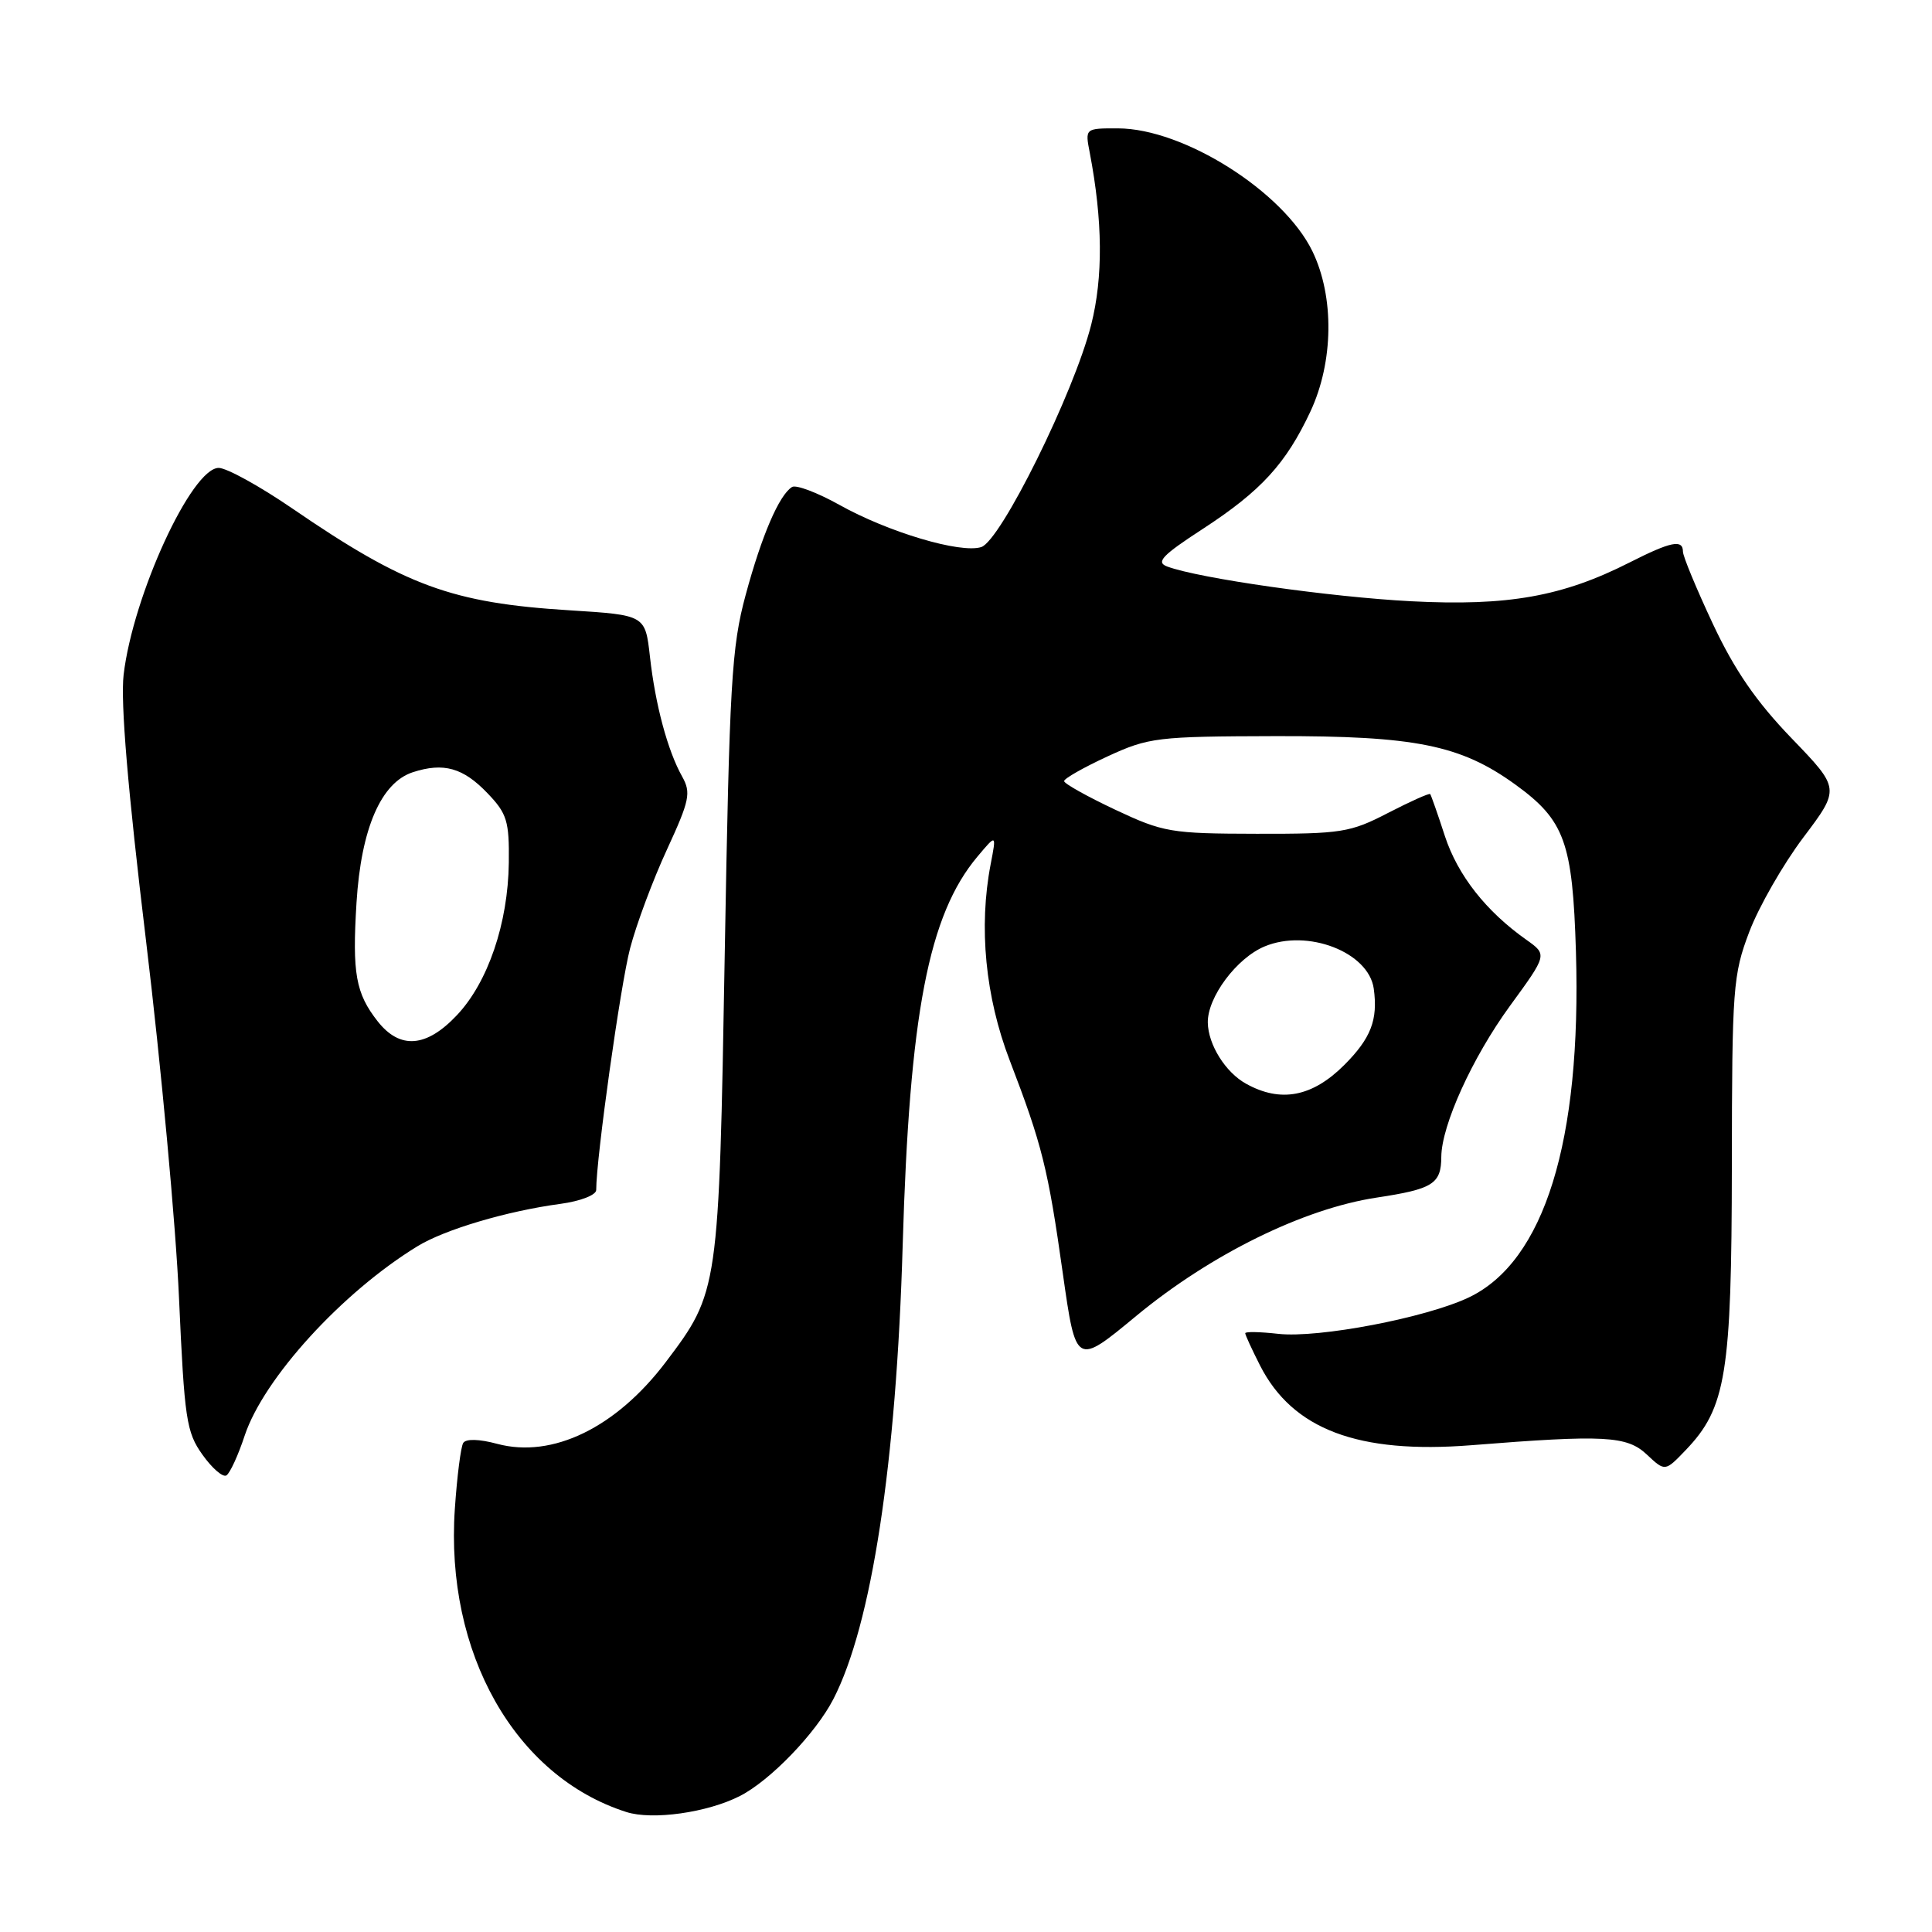 <?xml version="1.0" encoding="UTF-8" standalone="no"?>
<!DOCTYPE svg PUBLIC "-//W3C//DTD SVG 1.1//EN" "http://www.w3.org/Graphics/SVG/1.1/DTD/svg11.dtd" >
<svg xmlns="http://www.w3.org/2000/svg" xmlns:xlink="http://www.w3.org/1999/xlink" version="1.1" viewBox="0 0 256 256">
 <g >
 <path fill="currentColor"
d=" M 98.04 237.98 C 102.05 235.94 108.08 229.69 110.42 225.15 C 115.49 215.34 118.77 193.93 119.61 165.00 C 120.51 134.34 123.03 121.23 129.52 113.50 C 132.04 110.50 132.04 110.50 131.27 114.50 C 129.66 122.85 130.56 132.08 133.79 140.50 C 138.08 151.68 138.87 154.83 140.83 168.74 C 142.57 180.98 142.57 180.98 150.53 174.39 C 160.42 166.21 172.71 160.16 182.40 158.69 C 189.87 157.56 190.96 156.88 190.98 153.29 C 191.01 149.11 195.10 140.12 200.06 133.31 C 205.03 126.50 205.03 126.50 202.27 124.54 C 196.89 120.74 193.16 115.98 191.45 110.77 C 190.51 107.87 189.63 105.38 189.51 105.22 C 189.38 105.07 186.87 106.20 183.92 107.72 C 178.92 110.31 177.74 110.50 166.53 110.48 C 155.12 110.46 154.15 110.29 147.75 107.28 C 144.04 105.53 141.00 103.83 141.00 103.50 C 141.00 103.16 143.59 101.69 146.75 100.23 C 152.22 97.71 153.30 97.58 169.00 97.54 C 187.53 97.50 193.53 98.71 200.78 103.95 C 207.34 108.70 208.38 111.60 208.82 126.12 C 209.57 151.22 204.64 167.13 194.64 171.91 C 188.98 174.61 174.70 177.34 169.37 176.74 C 166.97 176.47 165.00 176.43 165.00 176.66 C 165.00 176.89 165.89 178.82 166.97 180.95 C 171.29 189.41 179.96 192.68 194.94 191.50 C 212.64 190.09 215.58 190.25 218.23 192.75 C 220.63 195.00 220.63 195.00 223.37 192.14 C 228.72 186.56 229.45 182.03 229.48 154.50 C 229.50 130.90 229.63 129.16 231.79 123.47 C 233.05 120.15 236.27 114.53 238.95 110.97 C 243.83 104.50 243.83 104.50 237.38 97.81 C 232.70 92.95 229.84 88.80 226.96 82.66 C 224.78 78.01 223.00 73.71 223.00 73.10 C 223.00 71.43 221.42 71.75 215.95 74.52 C 207.03 79.05 199.80 80.33 187.00 79.67 C 176.25 79.11 158.94 76.65 154.67 75.07 C 153.12 74.50 153.95 73.61 159.41 70.06 C 167.11 65.04 170.40 61.44 173.65 54.50 C 176.71 47.93 176.82 39.33 173.91 33.31 C 170.07 25.39 156.85 17.03 148.14 17.01 C 143.77 17.00 143.77 17.00 144.40 20.25 C 146.12 29.24 146.18 36.74 144.59 43.02 C 142.31 52.05 132.60 71.67 130.02 72.49 C 127.27 73.37 117.68 70.51 111.21 66.89 C 108.30 65.27 105.48 64.20 104.95 64.53 C 103.24 65.59 100.94 70.93 98.81 78.81 C 96.93 85.74 96.66 90.46 96.03 126.50 C 95.26 170.99 95.23 171.20 88.22 180.48 C 81.63 189.18 73.21 193.27 65.89 191.32 C 63.49 190.67 61.73 190.63 61.38 191.20 C 61.06 191.71 60.56 195.64 60.27 199.92 C 58.96 219.00 68.23 235.39 82.99 240.10 C 86.45 241.21 93.73 240.18 98.04 237.98 Z  M 32.42 190.23 C 34.94 182.64 45.32 171.26 55.29 165.15 C 58.91 162.92 67.18 160.47 74.25 159.52 C 76.91 159.16 79.00 158.35 79.00 157.68 C 79.00 153.45 82.22 130.49 83.49 125.66 C 84.33 122.45 86.53 116.56 88.38 112.56 C 91.38 106.05 91.59 105.05 90.39 102.90 C 88.47 99.48 86.83 93.38 86.12 87.00 C 85.50 81.50 85.50 81.50 75.50 80.87 C 59.86 79.90 53.72 77.64 38.74 67.38 C 34.42 64.42 30.03 62.00 28.98 62.00 C 25.39 62.00 17.62 78.90 16.38 89.41 C 15.96 93.04 16.93 104.64 19.35 124.66 C 21.33 141.07 23.30 162.38 23.72 172.00 C 24.44 188.04 24.69 189.77 26.83 192.76 C 28.11 194.56 29.53 195.79 30.00 195.50 C 30.47 195.21 31.56 192.84 32.42 190.23 Z  M 165.11 143.60 C 162.38 142.09 160.09 138.43 160.04 135.50 C 159.99 132.14 163.85 126.96 167.56 125.41 C 173.25 123.03 181.35 126.16 182.03 131.00 C 182.60 135.14 181.66 137.57 178.12 141.12 C 173.88 145.35 169.70 146.15 165.11 143.60 Z  M 50.05 135.34 C 47.13 131.62 46.66 128.99 47.24 119.60 C 47.85 109.78 50.49 103.69 54.71 102.32 C 58.79 101.00 61.37 101.73 64.61 105.12 C 67.18 107.80 67.49 108.81 67.42 114.32 C 67.32 122.34 64.66 130.16 60.54 134.52 C 56.50 138.81 53.00 139.08 50.05 135.34 Z "/>
</g>
</svg>